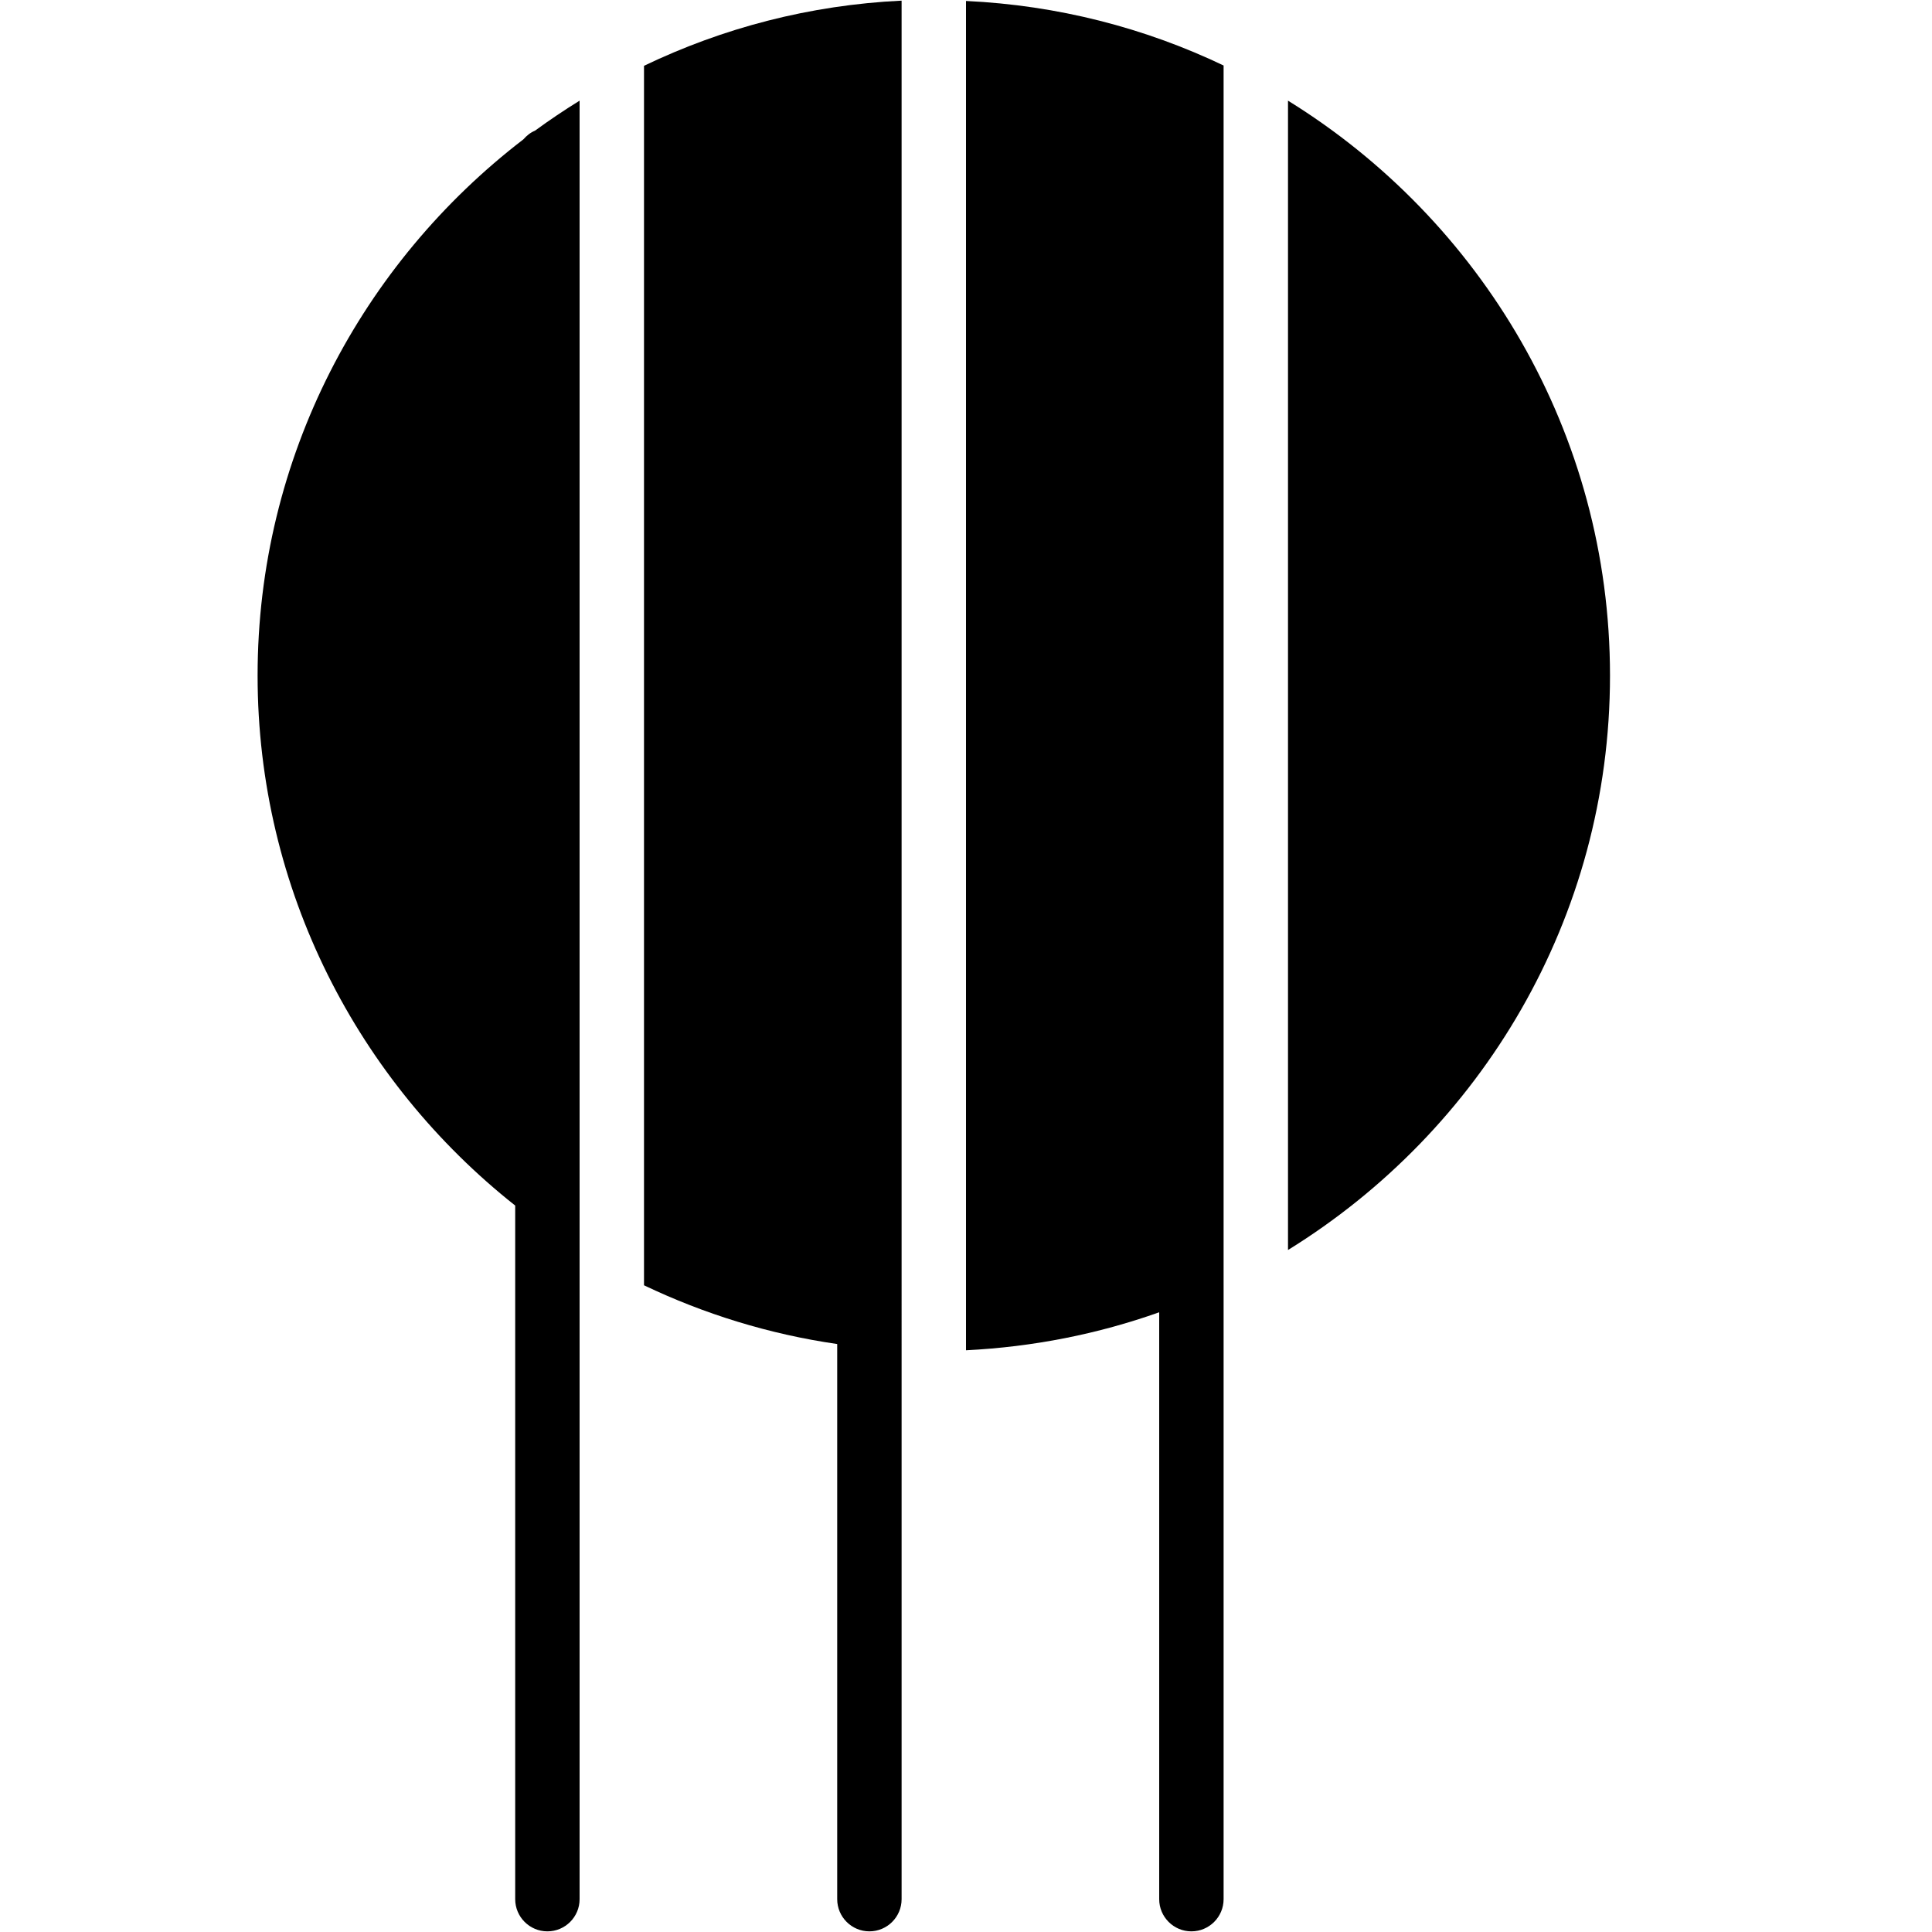 <?xml version="1.0" encoding="iso-8859-1"?>
<!-- Generator: Adobe Illustrator 19.2.1, SVG Export Plug-In . SVG Version: 6.00 Build 0)  -->
<svg version="1.1" xmlns="http://www.w3.org/2000/svg" xmlns:xlink="http://www.w3.org/1999/xlink" x="0px" y="0px"
	 viewBox="0 0 30 30" style="enable-background:new 0 0 30 30;" xml:space="preserve">
<g id="Cad_1">
</g>
<g id="Cad_2">
</g>
<g id="Cad_Pencil">
</g>
<g id="Cad_Compasses">
</g>
<g id="Tools_1">
</g>
<g id="Tools_2">
</g>
<g id="Ruler_1">
</g>
<g id="Ruler_2">
</g>
<g id="Workspace_1">
</g>
<g id="Workspace_2">
</g>
<g id="Cad_3">
</g>
<g id="_x33_D_Box">
</g>
<g id="Section_Symbol">
</g>
<g id="Outlet_Symbol">
	<g>
		<path d="M9,1.563C8.764,1.709,8.533,1.864,8.309,2.028c-0.072,0.03-0.131,0.078-0.182,0.136C5.624,4.085,4,7.098,4,10.49
			c0,3.335,1.568,6.305,4,8.23v10.77c0,0.276,0.224,0.5,0.5,0.5S9,29.766,9,29.49V19.417V1.563z"/>
		<path d="M14,0.01c-1.428,0.068-2.778,0.425-4,1.012v18.936c0.933,0.445,1.94,0.759,3,0.912v8.62c0,0.276,0.224,0.5,0.5,0.5
			s0.5-0.224,0.5-0.5v-8.525V0.01z"/>
		<path d="M19,1.017c-1.223-0.584-2.573-0.935-4-1.002v20.952c1.047-0.052,2.054-0.254,3-0.59v9.113c0,0.276,0.224,0.5,0.5,0.5
			s0.5-0.224,0.5-0.5v-9.528V1.017z"/>
		<path d="M20,1.563v17.847c2.994-1.85,5-5.149,5-8.92C25,6.718,22.994,3.414,20,1.563z"/>
	</g>
</g>
<g id="Cad_File">
</g>
<g id="Blueprint">
</g>
<g id="Construction_Plan">
</g>
<g id="Roof_Plan">
</g>
<g id="House_Construction">
</g>
<g id="Building_Construction">
</g>
<g id="Work_Table">
</g>
<g id="Table_Cad">
</g>
<g id="House_Plan">
</g>
<g id="Tape_Measure">
</g>
<g id="Cad_Paper">
</g>
<g id="Cad_Papers">
</g>
<g id="Stairs">
</g>
<g id="Pillar">
</g>
<g id="Bricks">
</g>
<g id="Pantheon">
</g>
<g id="House">
</g>
<g id="Skyscraper">
</g>
<g id="Building">
</g>
</svg>

